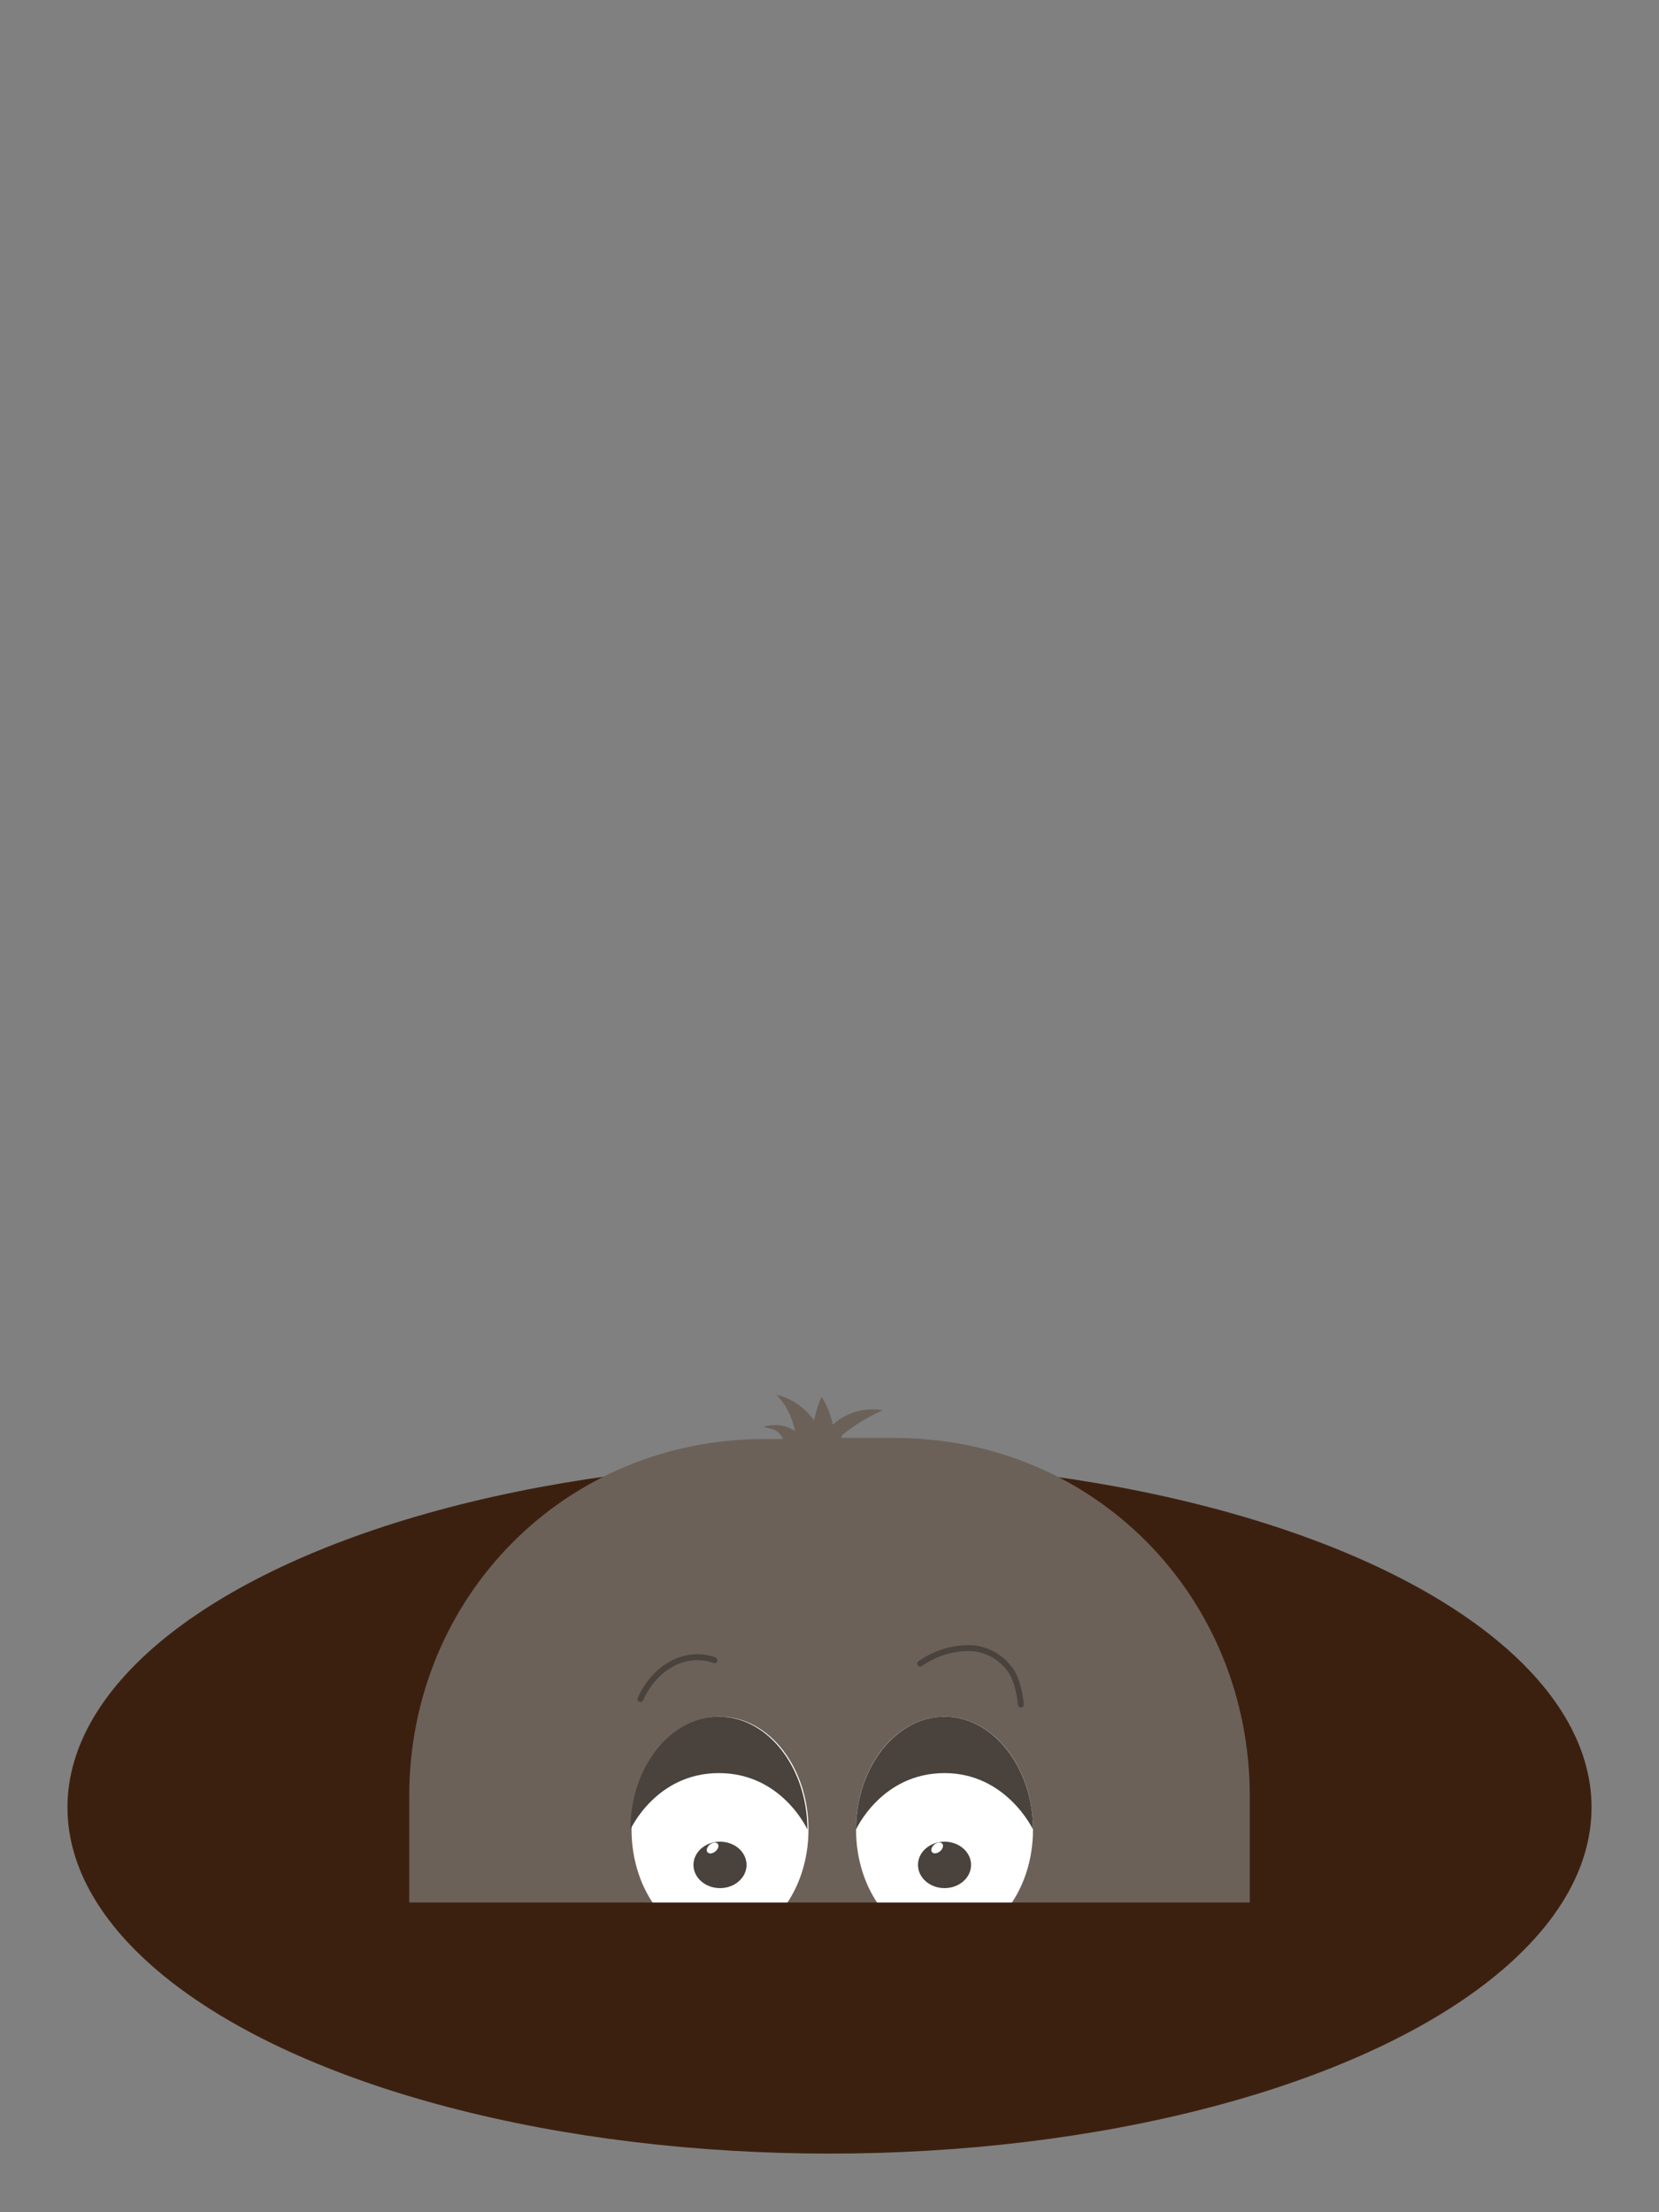 <?xml version="1.0" encoding="utf-8"?>
<!-- Generator: Adobe Illustrator 18.0.0, SVG Export Plug-In . SVG Version: 6.00 Build 0)  -->
<!DOCTYPE svg PUBLIC "-//W3C//DTD SVG 1.1//EN" "http://www.w3.org/Graphics/SVG/1.1/DTD/svg11.dtd">
<svg version="1.1" id="Layer_1" xmlns="http://www.w3.org/2000/svg" xmlns:xlink="http://www.w3.org/1999/xlink" x="0px" y="0px"
	 viewBox="0 0 150 200" enable-background="new 0 0 150 200" xml:space="preserve">
<rect x="0" y="0" width="150" height="200" fill="#808080" stroke="none"/>
<ellipse fill="#3C200F" cx="75" cy="163.4" rx="68.9" ry="31.3"/>
<g>
	<path fill="#6B6158" d="M80.9,130H76c0.1,0,0.1-0.2,0.2-0.3c1.1-0.9,2.3-1.6,3.6-2.2c-1.6-0.3-3.3,0.2-4.5,1.3
		c-0.2-0.9-0.5-1.7-1-2.5c-0.3,0.5-0.5,1.3-0.7,2.1c-0.8-1.1-2-2-3.4-2.3c0.9,0.9,1.4,2,1.7,3.3c-0.8-0.6-1.9-0.7-2.9-0.4
		c0.7,0.2,1.3,0.1,1.8,1.1h-1.7c-18,0-32.1,14.3-32.1,32.3v9.7h76v-9.7C113,144.3,98.9,130,80.9,130z"/>
</g>
<line fill="none" stroke="#000000" stroke-width="1.069" stroke-miterlimit="10" x1="54.7" y1="155.9" x2="54.7" y2="155.9"/>
<path fill="none" stroke="#49423D" stroke-width="0.534" stroke-linecap="round" stroke-miterlimit="10" d="M57.9,153.6
	c0.6-1.3,1.5-2.4,2.7-3.1s2.7-0.9,4-0.4"/>
<path fill="none" stroke="#49423D" stroke-width="0.534" stroke-linecap="round" stroke-miterlimit="10" d="M83.2,150.4
	c1.3-0.9,2.8-1.4,4.4-1.4s3.1,0.9,3.9,2.2c0.5,0.9,0.7,1.9,0.8,2.9"/>
<ellipse fill="#FFFFFF" cx="85.4" cy="165.4" rx="8" ry="10.2"/>
<ellipse fill="#FFFFFF" cx="65.1" cy="165.4" rx="8" ry="10.2"/>
<path fill="#49423D" d="M73,165.4c0-5.6-3.6-10.2-8-10.2c-4.4,0-8,4.6-8,10.2c0,0,2.3-5.1,8-5.1S73,165.4,73,165.4z"/>
<path fill="#49423D" d="M93.4,165.4c0-5.6-3.6-10.2-8-10.2c-4.4,0-8,4.6-8,10.2c0,0,2.3-5.1,8-5.1C91,160.3,93.4,165.4,93.4,165.4z"
	/>
<g>
	<ellipse fill="#49423D" cx="65.1" cy="168.6" rx="2.4" ry="2.1"/>
	
		<ellipse transform="matrix(0.638 0.77 -0.77 0.638 152.01 10.875)" fill="#FFFFFF" cx="64.4" cy="167.1" rx="0.4" ry="0.6"/>
</g>
<g>
	<ellipse fill="#49423D" cx="85.4" cy="168.6" rx="2.4" ry="2.1"/>
	
		<ellipse transform="matrix(0.638 0.77 -0.77 0.638 159.363 -4.764)" fill="#FFFFFF" cx="84.7" cy="167.1" rx="0.4" ry="0.6"/>
</g>
<rect x="34.3" y="172" fill="#3C200F" width="81.7" height="11.3"/>
</svg>
